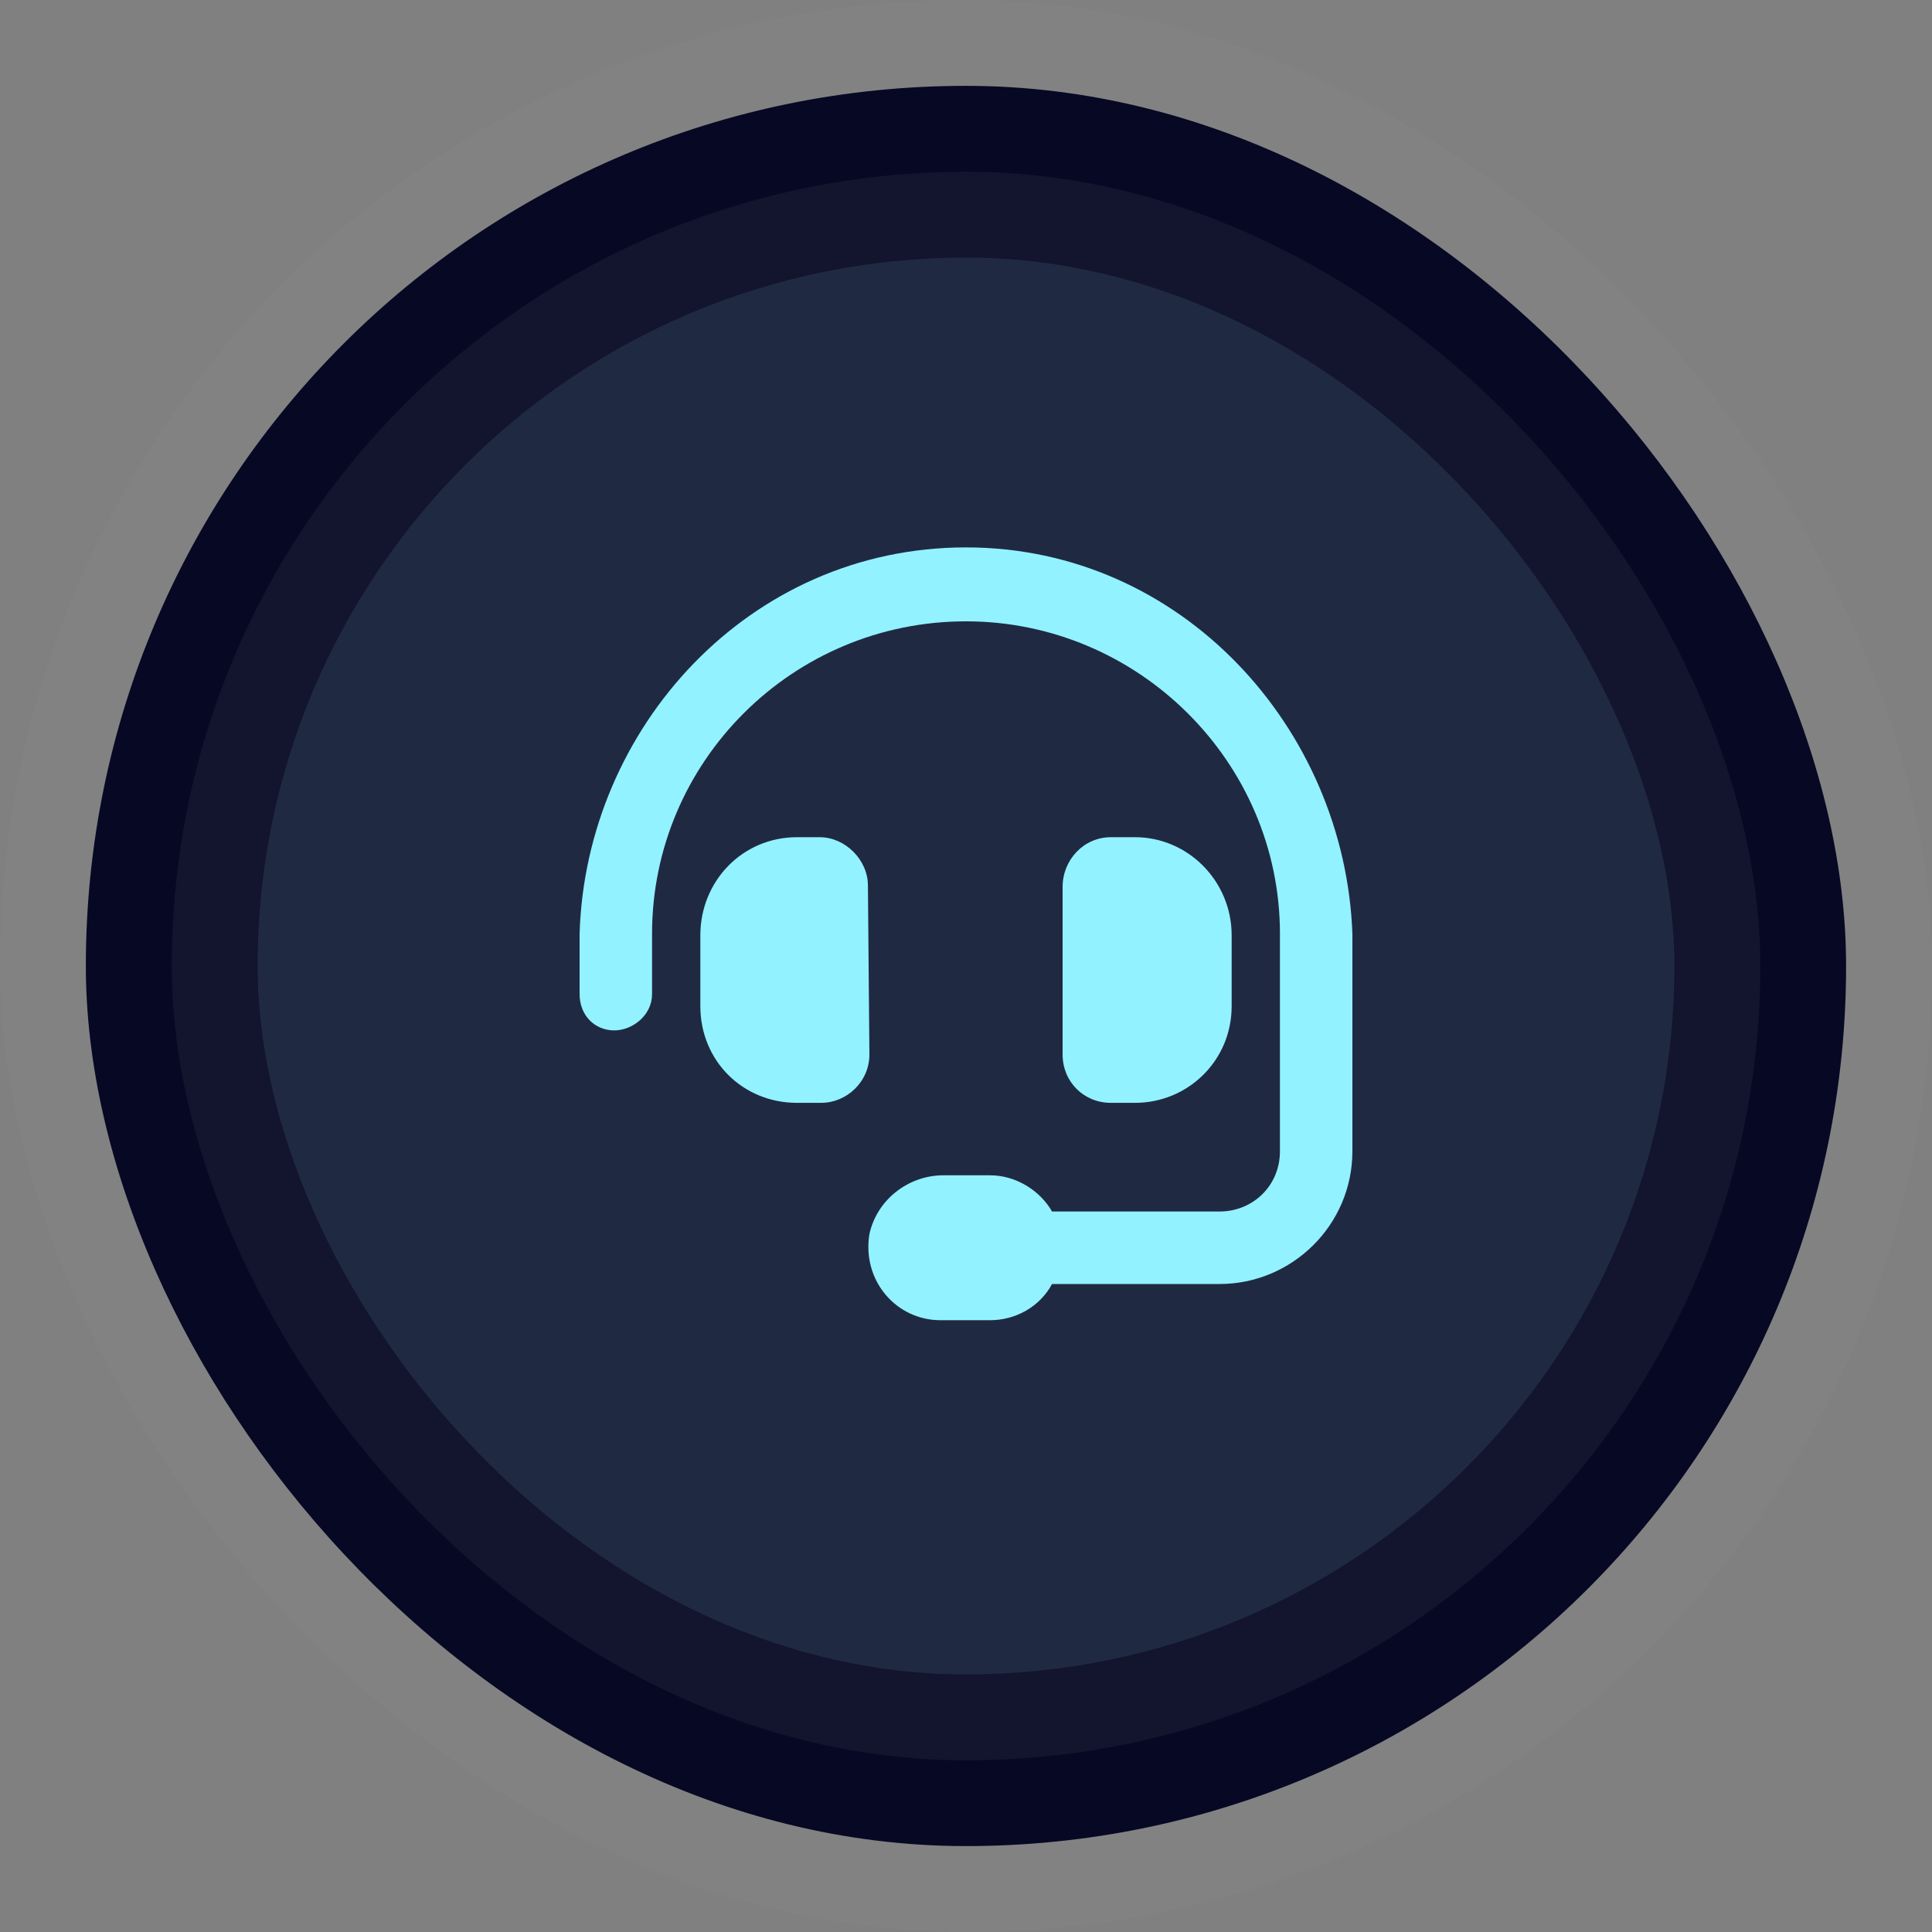 <svg width="30" height="30" viewBox="0 0 30 30" fill="none" xmlns="http://www.w3.org/2000/svg">
<rect x="0" y="0" width="30" height="30" fill="#808080" stroke="none"/>
<rect opacity="0.2" width="30" height="30" rx="15" fill="white" fill-opacity="0.1"/>
<rect x="1.333" y="1.333" width="27.333" height="27.333" rx="13.667" fill="#070824"/>
<rect opacity="0.5" x="2.667" y="2.667" width="24.667" height="24.667" rx="12.333" fill="white" fill-opacity="0.1"/>
<rect x="4" y="4" width="22" height="22" rx="11" fill="#93F2FF" fill-opacity="0.1"/>
<path d="M13.477 13.75L13.5 16.375C13.5 16.797 13.148 17.125 12.75 17.125H12.375C11.531 17.125 10.875 16.469 10.875 15.625V14.523C10.875 13.68 11.531 13 12.375 13H12.727C13.125 13 13.477 13.352 13.477 13.75ZM15 8.5C18.352 8.5 20.883 11.312 21 14.5V17.875C21 19.023 20.062 19.938 18.938 19.938H16.336C16.148 20.289 15.773 20.5 15.375 20.5H14.602C13.922 20.5 13.383 19.891 13.5 19.164C13.617 18.625 14.109 18.25 14.648 18.25H15.375C15.773 18.25 16.148 18.484 16.336 18.812H18.938C19.453 18.812 19.875 18.414 19.875 17.875V14.5C19.875 11.828 17.672 9.648 15 9.648C12.305 9.648 10.125 11.828 10.125 14.5V15.438C10.125 15.766 9.82 16 9.539 16C9.234 16 9 15.766 9 15.438V14.5C9.094 11.312 11.625 8.5 15 8.5ZM17.625 17.125H17.25C16.828 17.125 16.5 16.797 16.5 16.375V13.773C16.5 13.352 16.828 13 17.25 13H17.625C18.445 13 19.125 13.68 19.125 14.523V15.625C19.125 16.469 18.445 17.125 17.625 17.125Z" fill="#93F2FF"/>
</svg>
